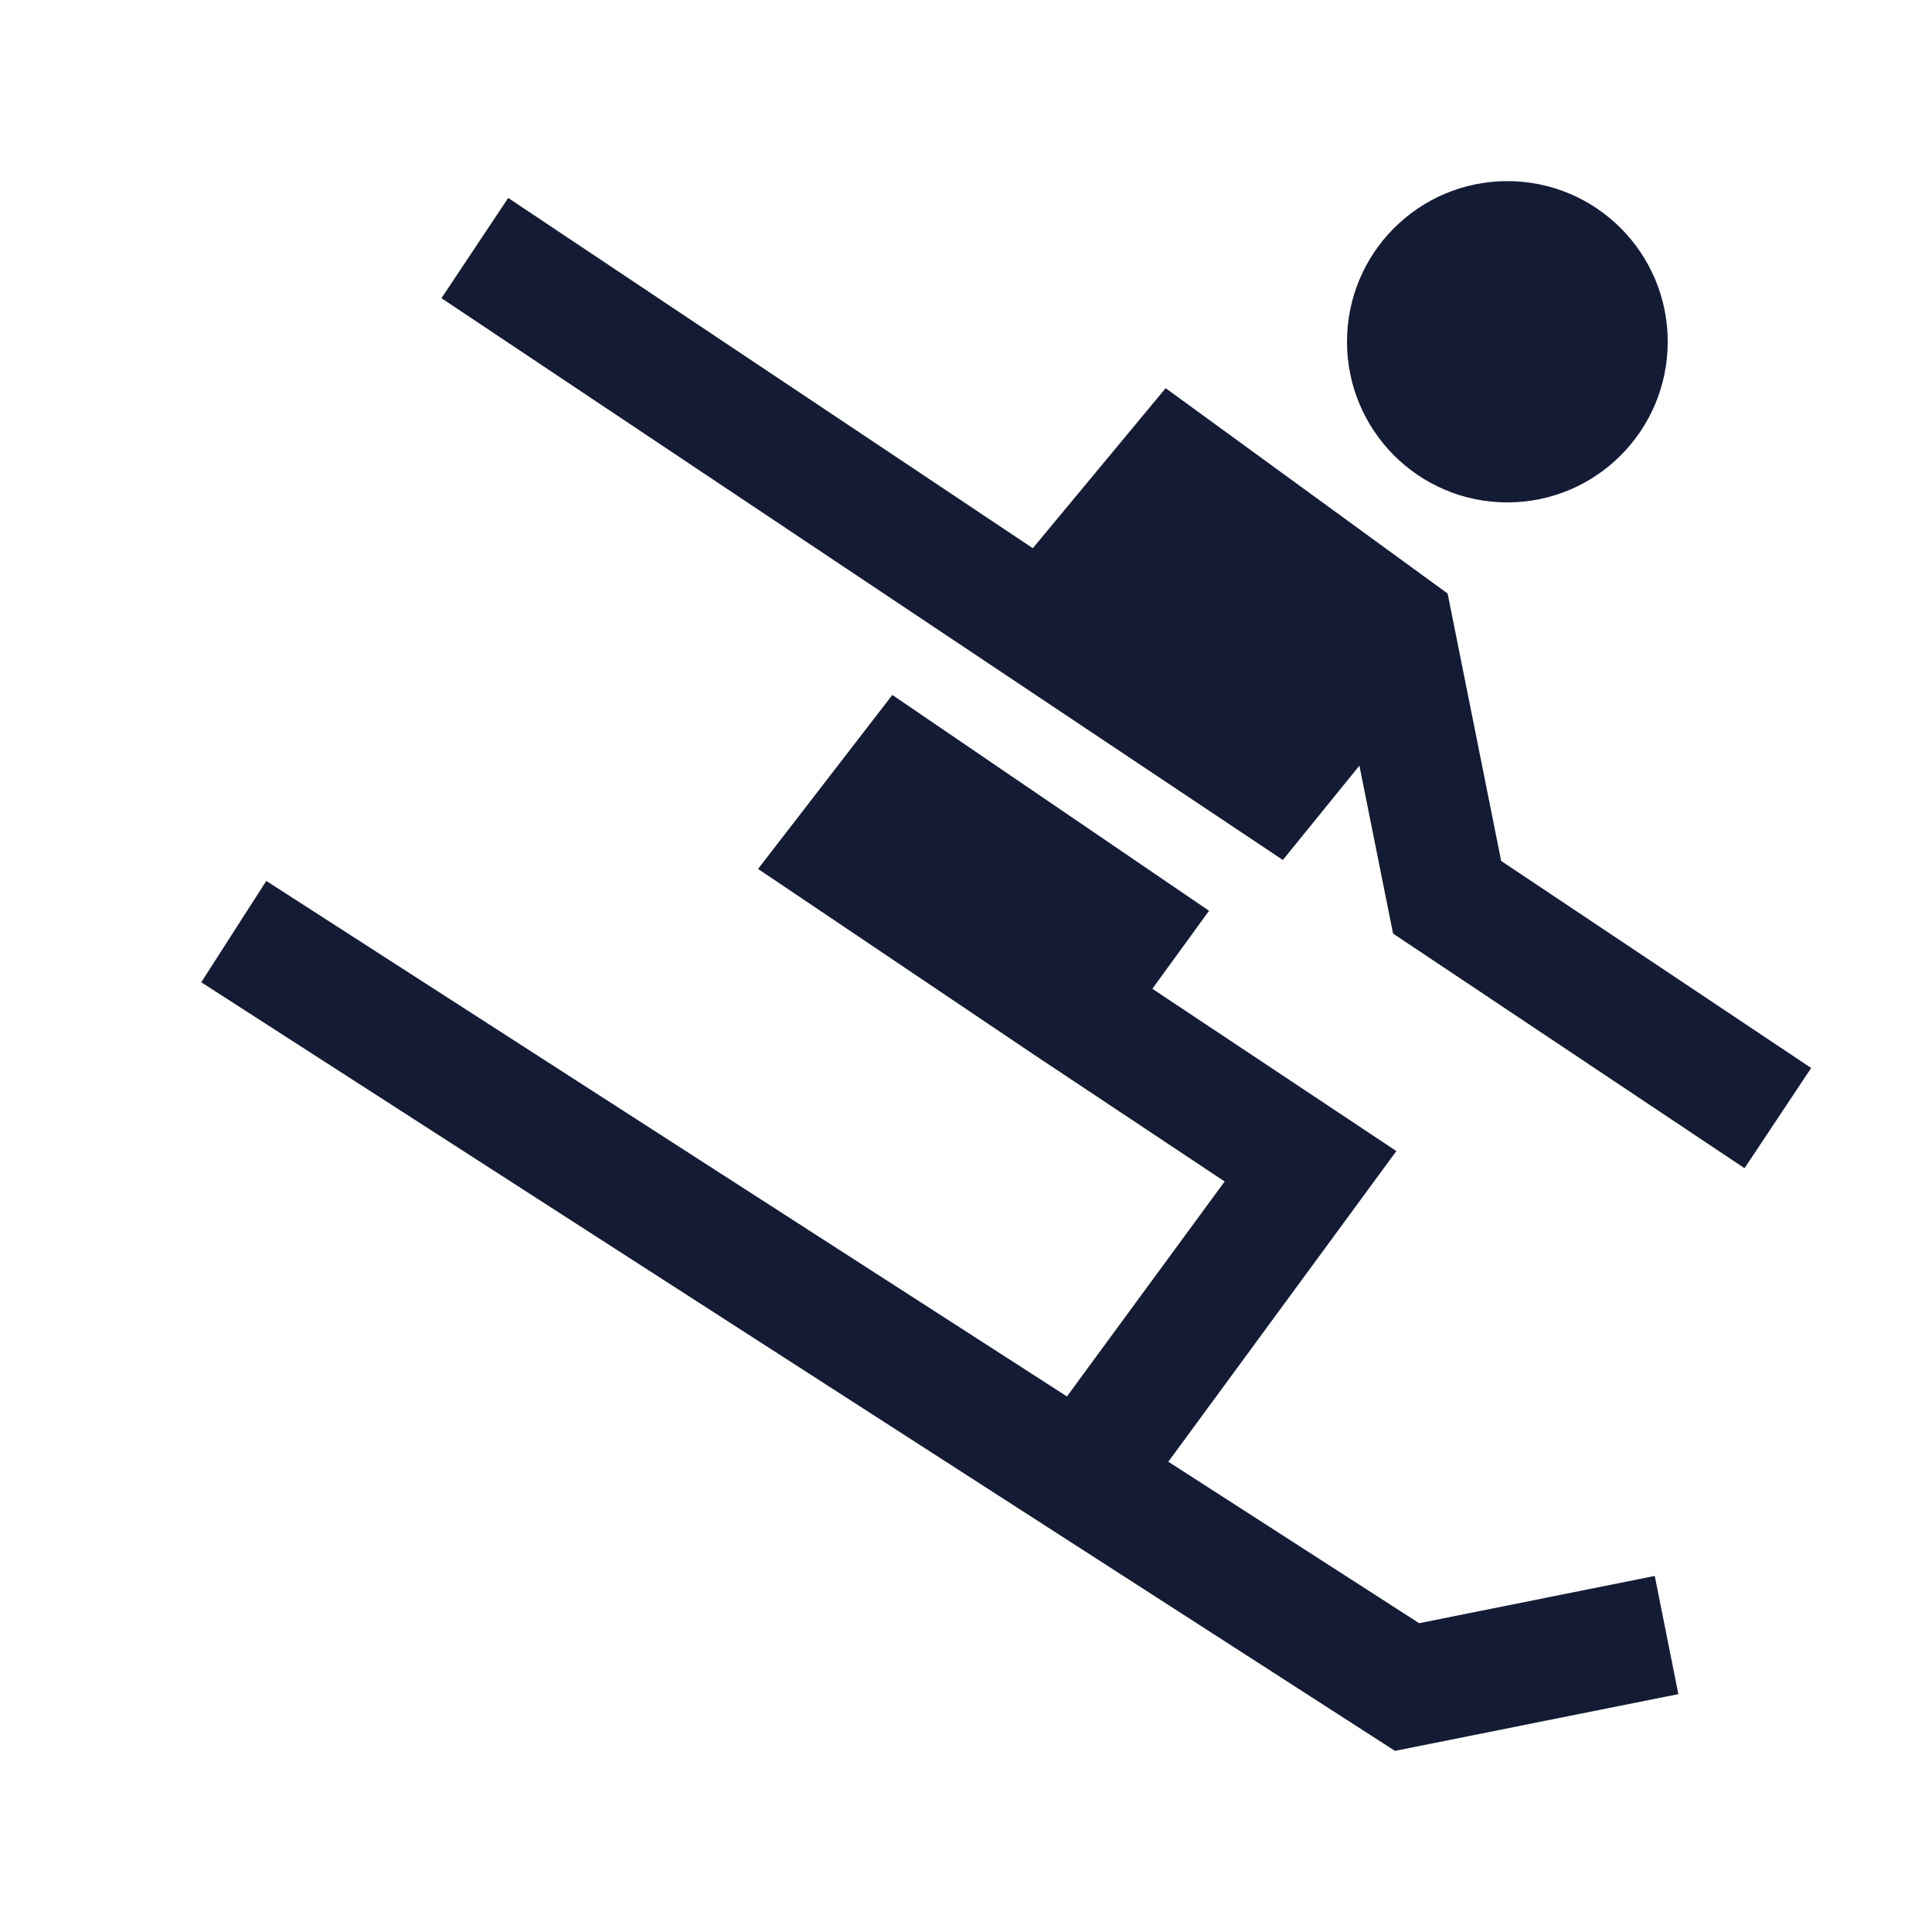 <svg width="24" height="24" viewBox="0 0 24 24" fill="none" xmlns="http://www.w3.org/2000/svg">
<path d="M16.733 4.245C16.733 3.144 17.624 2.25 18.725 2.25C19.826 2.25 20.717 3.144 20.717 4.245C20.717 5.347 19.826 6.241 18.725 6.241C17.624 6.241 16.733 5.347 16.733 4.245Z" fill="#141B34"/>
<path d="M22.499 13.267L21.671 14.512L17.305 11.597L16.887 9.511L15.936 10.683L5.484 3.704L6.313 2.459L12.83 6.81L14.48 4.822L17.983 7.373L18.648 10.695L22.499 13.267Z" fill="#141B34"/>
<path d="M11.085 8.633L15.019 11.314L14.315 12.283L17.346 14.299L13.659 19.322L12.455 18.436L15.213 14.677L12.836 13.096L9.417 10.794L11.085 8.633Z" fill="#141B34"/>
<path fill-rule="evenodd" clip-rule="evenodd" d="M3.308 10.943L17.629 20.164L20.556 19.577L20.849 21.045L17.329 21.75L2.5 12.202L3.308 10.943Z" fill="#141B34"/>
</svg>
